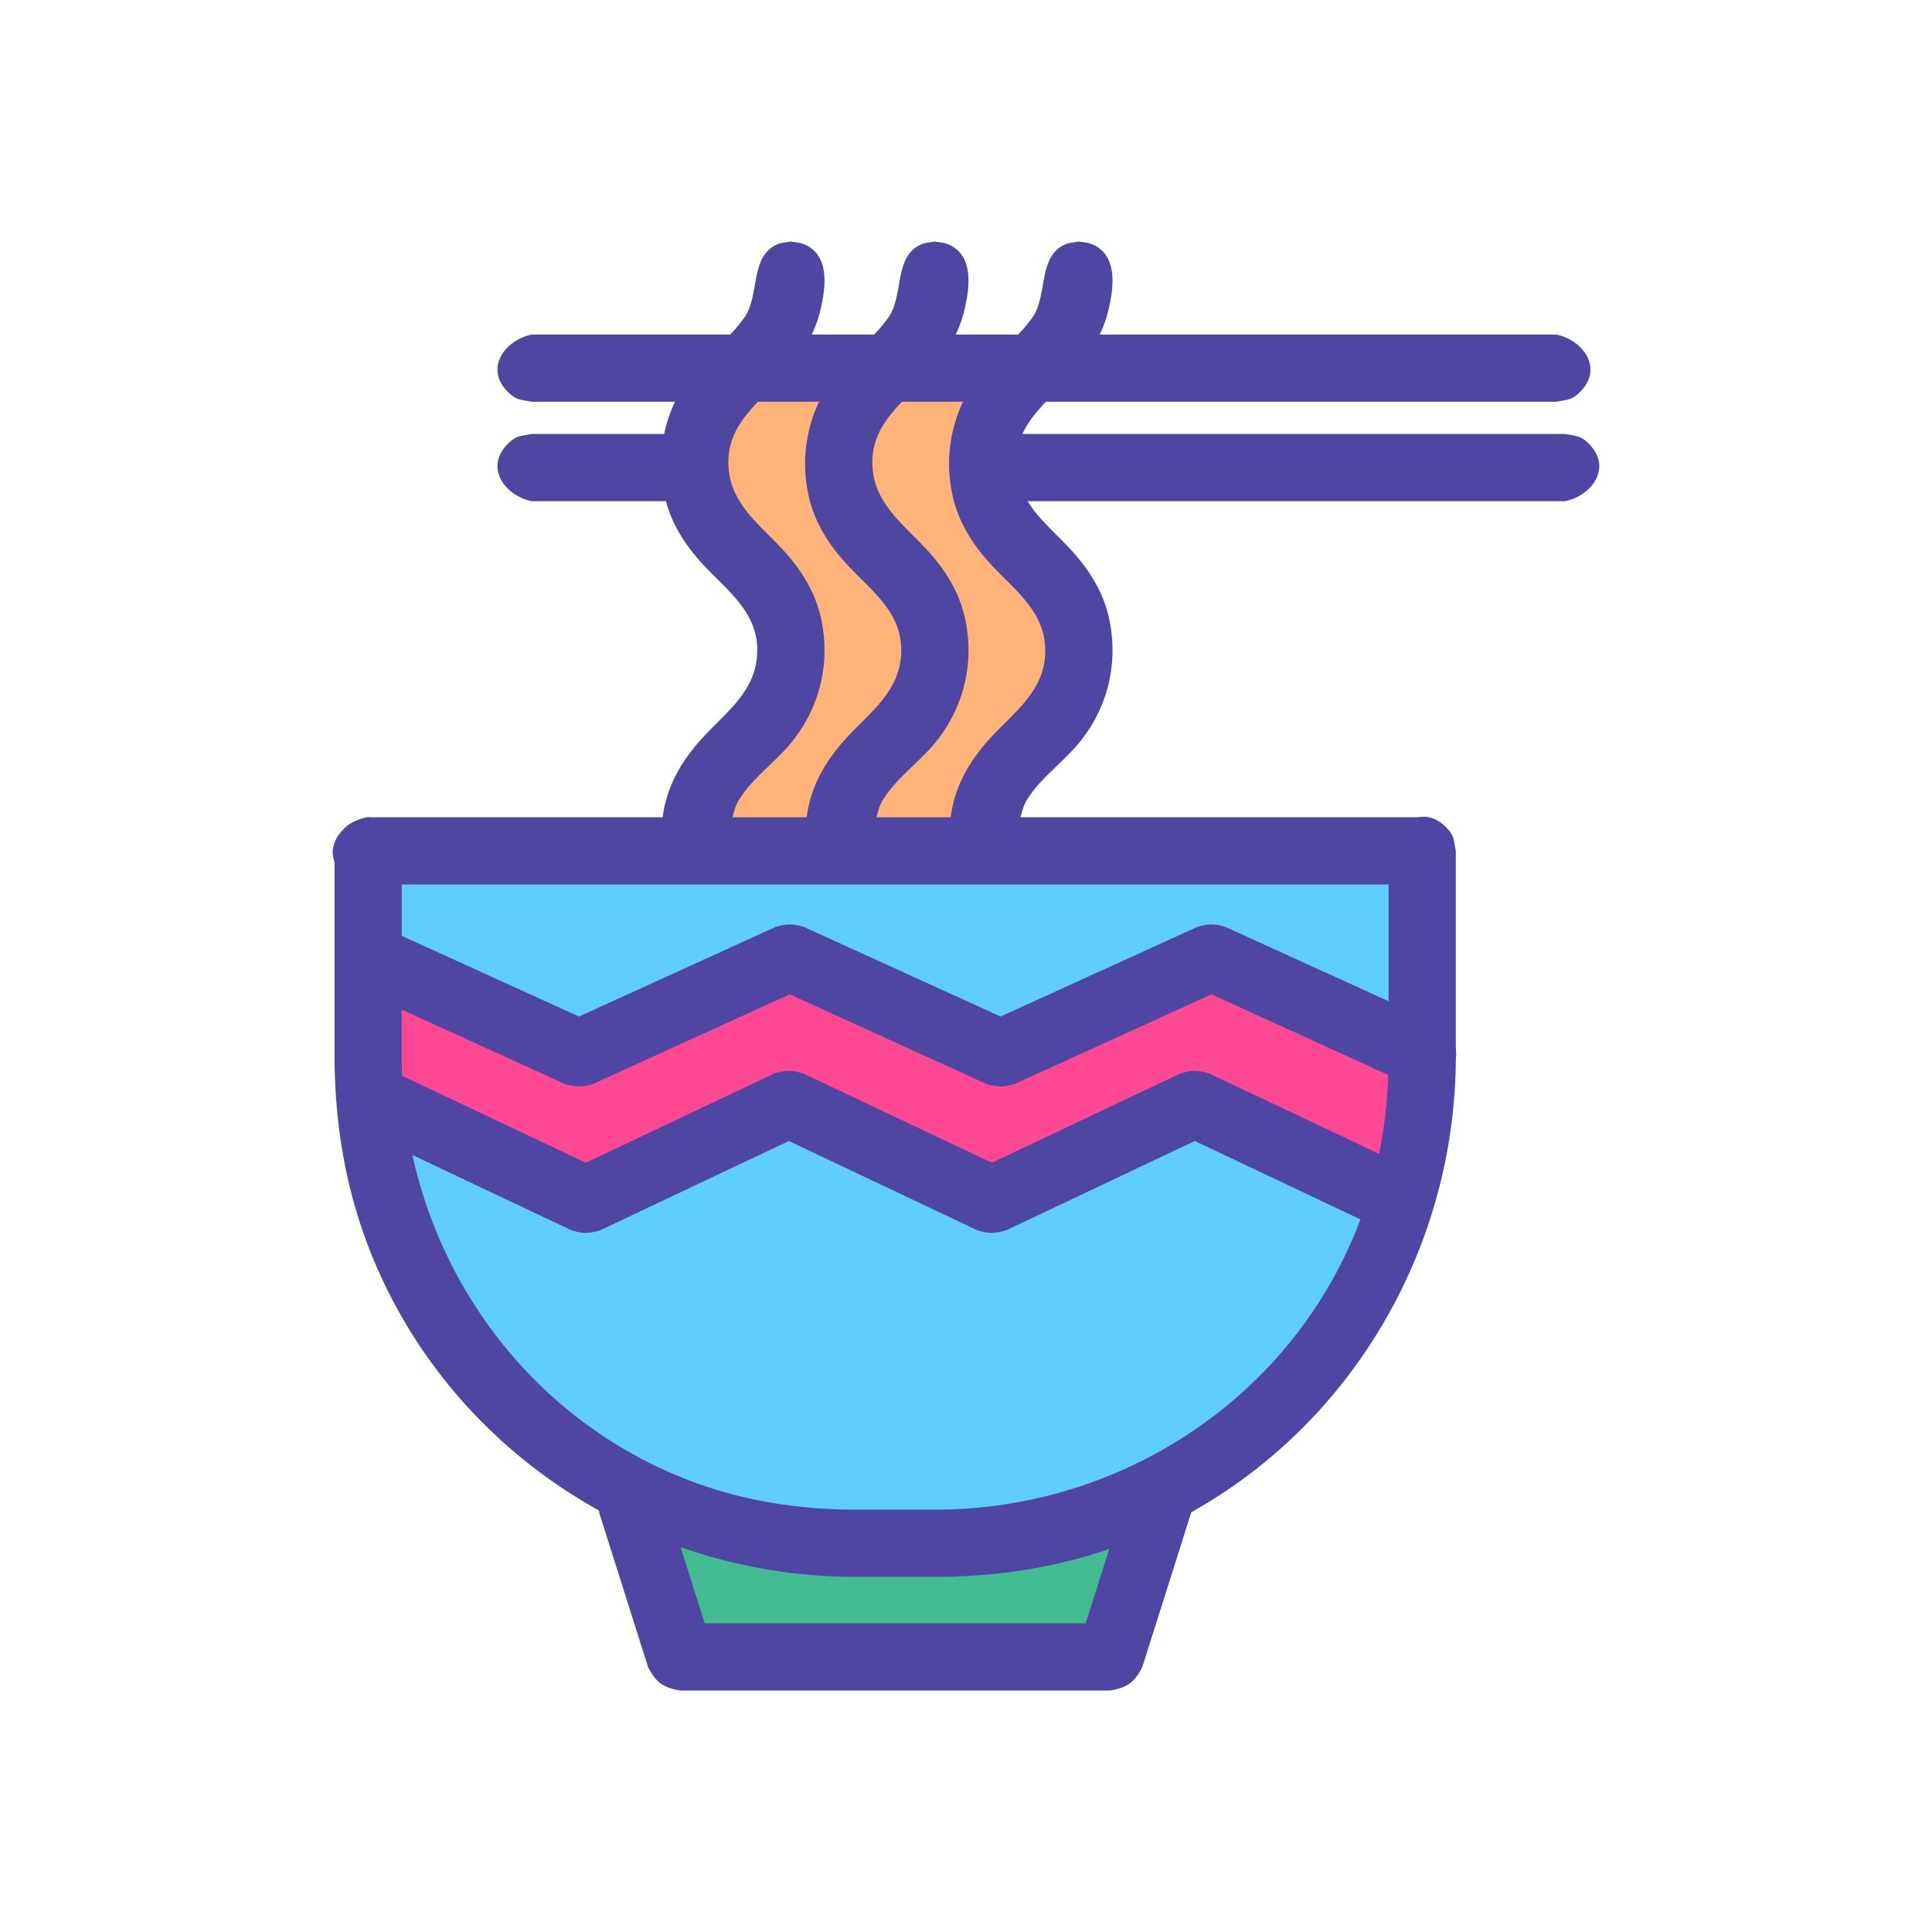 <?xml version="1.0" ?>
<svg xmlns="http://www.w3.org/2000/svg" version="1.1" width="224" height="224">
  <defs/>
  <g>
    <path d="M 73.715 175.813 C 75.849 181.564 77.982 187.315 80.116 193.067 C 96.405 193.067 112.693 193.067 128.981 193.067 C 130.502 187.315 132.022 181.564 133.542 175.813 C 124.545 177.389 115.548 178.966 106.55 180.542 C 95.606 178.966 84.661 177.389 73.715 175.813" stroke-width="0.0" fill="rgb(66, 187, 144)" opacity="1.0"/>
    <path d="M 83.898 44.474 C 95.251 44.474 106.606 44.474 117.96 44.474 C 117.125 48.37 116.291 52.264 115.456 56.16 C 117.318 59.499 119.181 62.837 121.042 66.177 C 122.983 69.237 124.924 72.298 126.865 75.358 C 124.924 78.512 122.983 81.665 121.042 84.819 C 119.087 87.324 117.131 89.828 115.176 92.332 C 114.712 94.281 114.248 96.229 113.784 98.177 C 101.912 98.334 90.04 98.492 78.168 98.65 C 79.188 96.173 80.208 93.696 81.228 91.22 C 82.859 89.838 84.49 88.457 86.122 87.075 C 87.459 84.834 88.797 82.592 90.134 80.351 C 91.206 78.038 92.279 75.724 93.353 73.41 C 91.908 71.648 90.465 69.885 89.02 68.122 C 87.313 66.36 85.605 64.596 83.898 62.833 C 82.729 59.958 81.561 57.083 80.393 54.208 C 81.561 50.963 82.729 47.719 83.898 44.474" stroke-width="0.0" fill="rgb(254, 180, 120)" opacity="1.0"/>
    <path d="M 42.685 96.257 C 50.83 97.064 58.976 97.872 67.122 98.681 C 75.269 97.872 83.418 97.064 91.565 96.257 C 99.713 97.064 107.861 97.872 116.009 98.681 C 124.157 97.872 132.304 97.064 140.452 96.257 C 148.6 97.064 156.748 97.872 164.896 98.681 C 164.896 102.853 164.896 107.025 164.896 111.199 C 164.602 138.59 150.352 168.911 122.211 177.077 C 117.978 178.306 113.653 178.853 109.254 178.923 C 105.611 178.923 101.969 178.923 98.326 178.923 C 93.927 178.853 89.603 178.306 85.369 177.077 C 57.228 168.911 42.979 138.59 42.685 111.199 C 42.685 106.218 42.685 101.237 42.685 96.257" stroke-width="0.0" fill="rgb(95, 205, 254)" opacity="1.0"/>
    <path d="M 40.485 109.866 C 48.965 114.039 57.443 118.213 65.923 122.387 C 74.642 118.213 83.36 114.039 92.079 109.866 C 100.519 114.039 108.96 118.213 117.401 122.387 C 125.841 118.213 134.283 114.039 142.724 109.866 C 149.401 114.039 156.08 118.213 162.757 122.387 C 162.757 127.455 162.757 132.522 162.757 137.59 C 154.6 134.655 146.443 131.719 138.287 128.784 C 130.304 132.118 122.322 135.452 114.34 138.786 C 106.734 135.36 99.128 131.934 91.522 128.508 C 84.112 131.536 76.702 134.563 69.291 137.59 C 60.422 133.739 51.554 129.888 42.685 126.037 C 41.951 120.647 41.218 115.256 40.485 109.866" stroke-width="0.0" fill="rgb(254, 72, 147)" opacity="1.0"/>
    <path d="M 42.685 94.756 C 42.685 94.756 42.685 94.756 42.685 94.756 C 45.14 95.251 46.086 96.196 46.581 98.652 C 46.581 106.863 46.581 115.073 46.581 123.285 C 46.921 145.024 60.426 164.765 81.103 172.084 C 86.665 174.052 92.441 174.938 98.326 175.03 C 101.968 175.03 105.61 175.03 109.251 175.03 C 130.991 174.691 150.731 161.185 158.049 140.508 C 160.018 134.946 160.905 129.17 160.996 123.285 C 160.996 115.073 160.996 106.863 160.996 98.652 C 161.612 95.607 164.876 93.124 167.648 95.896 C 168.634 96.882 168.526 97.352 168.788 98.652 C 168.788 106.863 168.788 115.073 168.788 123.285 C 168.448 148.001 153.201 170.517 129.84 179.153 C 123.217 181.601 116.296 182.726 109.251 182.823 C 105.61 182.821 101.968 182.821 98.326 182.82 C 73.61 182.479 51.094 167.232 42.458 143.871 C 40.01 137.248 38.886 130.327 38.789 123.281 C 38.789 115.071 38.789 106.86 38.789 98.65 C 39.285 96.196 40.232 95.251 42.685 94.756 C 42.685 94.756 42.685 94.756 42.685 94.756" stroke-width="0.0" fill="rgb(79, 70, 163)" opacity="1.0"/>
    <path d="M 42.536 94.756 C 83.271 94.756 124.007 94.756 164.743 94.756 C 167.787 95.37 170.271 98.634 167.498 101.405 C 166.511 102.39 166.043 102.283 164.743 102.545 C 124.007 102.545 83.271 102.545 42.536 102.545 C 41.236 102.283 40.766 102.391 39.78 101.405 C 37.007 98.634 39.491 95.369 42.536 94.756 C 42.536 94.756 42.536 94.756 42.536 94.756" stroke-width="0.0" fill="rgb(79, 70, 163)" opacity="1.0"/>
    <path d="M 72.012 170.501 C 72.012 170.501 72.012 170.501 72.012 170.501 C 74.49 170.226 75.705 170.856 76.903 173.042 C 78.504 178.097 80.103 183.152 81.704 188.207 C 96.429 188.207 111.155 188.207 125.88 188.207 C 127.48 183.152 129.08 178.097 130.68 173.042 C 131.321 171.881 131.36 171.402 132.596 170.759 C 136.063 168.956 138.449 172.299 138.103 175.39 C 136.216 181.353 134.329 187.315 132.442 193.278 C 131.563 195.029 130.664 195.687 128.729 196.0 C 112.102 196.0 95.475 196.0 78.848 196.0 C 76.914 195.687 76.016 195.028 75.135 193.278 C 73.248 187.315 71.361 181.353 69.474 175.39 C 69.201 172.915 69.832 171.702 72.012 170.501 C 72.012 170.501 72.012 170.501 72.012 170.501" stroke-width="0.0" fill="rgb(79, 70, 163)" opacity="1.0"/>
    <path d="M 44.301 107.461 C 51.908 110.927 59.515 114.394 67.122 117.86 C 74.731 114.394 82.34 110.927 89.95 107.461 C 91.217 107.088 91.913 107.089 93.182 107.461 C 100.79 110.927 108.4 114.394 116.009 117.86 C 123.618 114.394 131.228 110.927 138.836 107.461 C 140.103 107.088 140.798 107.088 142.065 107.461 C 150.212 111.172 158.361 114.885 166.508 118.596 C 167.462 119.247 167.842 119.325 168.378 120.396 C 170.126 123.882 166.499 126.761 163.277 125.687 C 155.668 122.221 148.059 118.754 140.449 115.287 C 132.84 118.754 125.23 122.221 117.622 125.687 C 116.356 126.056 115.658 126.056 114.394 125.687 C 106.784 122.221 99.175 118.754 91.565 115.287 C 83.956 118.754 76.347 122.221 68.737 125.687 C 67.471 126.056 66.773 126.056 65.506 125.687 C 57.361 121.975 49.215 118.263 41.07 114.551 C 38.553 112.729 37.648 108.729 41.32 107.357 C 42.627 106.869 43.009 107.161 44.301 107.461 C 44.301 107.461 44.301 107.461 44.301 107.461" stroke-width="0.0" fill="rgb(79, 70, 163)" opacity="1.0"/>
    <path d="M 46.05 124.456 C 53.339 127.907 60.628 131.358 67.918 134.809 C 75.207 131.358 82.496 127.907 89.785 124.456 C 91.1 124.06 91.808 124.06 93.123 124.456 C 100.411 127.907 107.701 131.358 114.99 134.809 C 122.279 131.358 129.568 127.907 136.857 124.456 C 138.171 124.06 138.878 124.06 140.191 124.456 C 148.038 128.17 155.886 131.884 163.734 135.598 C 164.672 136.259 165.046 136.343 165.568 137.413 C 167.282 140.928 163.611 143.758 160.4 142.642 C 153.109 139.191 145.817 135.741 138.526 132.29 C 131.237 135.741 123.947 139.191 116.658 142.642 C 115.342 143.041 114.637 143.041 113.321 142.642 C 106.032 139.191 98.743 135.741 91.454 132.29 C 84.165 135.741 76.875 139.191 69.587 142.642 C 68.271 143.041 67.567 143.041 66.252 142.642 C 58.406 138.928 50.561 135.214 42.716 131.5 C 40.226 129.641 39.38 125.629 43.071 124.31 C 44.384 123.841 44.762 124.138 46.05 124.456 C 46.05 124.456 46.05 124.456 46.05 124.456" stroke-width="0.0" fill="rgb(79, 70, 163)" opacity="1.0"/>
    <path d="M 91.693 28.0 C 91.693 28.0 91.693 28.0 91.693 28.0 C 92.199 28.102 92.733 28.109 93.21 28.306 C 96.221 29.553 95.745 33.216 95.168 35.767 C 94.479 38.813 92.815 41.424 90.718 43.69 C 87.938 46.694 84.393 49.161 84.447 53.683 C 84.501 58.238 87.867 60.612 90.699 63.661 C 92.812 65.936 94.491 68.543 95.176 71.61 C 96.345 76.847 95.051 82.145 91.628 86.24 C 89.764 88.471 87.231 90.223 85.689 92.712 C 83.972 95.481 85.275 101.165 80.551 101.15 C 76.258 101.136 76.404 96.363 77.067 93.393 C 77.752 90.328 79.43 87.721 81.542 85.446 C 84.375 82.396 87.742 80.028 87.796 75.47 C 87.85 70.948 84.327 68.487 81.542 65.487 C 79.43 63.214 77.752 60.607 77.067 57.541 C 75.898 52.305 77.193 47.007 80.616 42.913 C 82.403 40.776 84.728 39.081 86.325 36.786 C 88.116 34.211 86.898 29.664 90.177 28.306 C 90.653 28.109 91.188 28.102 91.693 28.0 C 91.693 28.0 91.693 28.0 91.693 28.0" stroke-width="0.0" fill="rgb(79, 70, 162)" opacity="1.0"/>
    <path d="M 108.39 28.0 C 108.39 28.0 108.39 28.0 108.39 28.0 C 108.896 28.102 109.43 28.109 109.905 28.306 C 112.914 29.553 112.438 33.217 111.862 35.767 C 111.173 38.813 109.51 41.424 107.412 43.69 C 104.632 46.694 101.089 49.161 101.142 53.683 C 101.195 58.238 104.562 60.612 107.393 63.661 C 109.507 65.936 111.186 68.543 111.87 71.61 C 113.039 76.847 111.745 82.145 108.323 86.24 C 106.458 88.471 103.926 90.223 102.383 92.712 C 100.668 95.479 101.97 101.165 97.248 101.15 C 92.956 101.136 93.102 96.363 93.765 93.393 C 94.449 90.328 96.128 87.721 98.24 85.446 C 101.073 82.396 104.44 80.028 104.494 75.47 C 104.547 70.948 101.025 68.487 98.24 65.487 C 96.128 63.214 94.449 60.607 93.765 57.541 C 92.597 52.305 93.891 47.007 97.313 42.913 C 99.1 40.776 101.425 39.081 103.022 36.786 C 104.812 34.212 103.595 29.663 106.873 28.306 C 107.35 28.109 107.885 28.102 108.39 28.0 C 108.39 28.0 108.39 28.0 108.39 28.0" stroke-width="0.0" fill="rgb(79, 70, 162)" opacity="1.0"/>
    <path d="M 125.085 28.0 C 125.085 28.0 125.085 28.0 125.085 28.0 C 125.59 28.102 126.125 28.109 126.602 28.306 C 129.612 29.553 129.137 33.215 128.56 35.767 C 127.871 38.813 126.208 41.424 124.109 43.69 C 121.329 46.694 117.786 49.161 117.839 53.683 C 117.893 58.238 121.258 60.612 124.091 63.661 C 126.204 65.936 127.884 68.543 128.568 71.61 C 129.738 76.847 128.443 82.145 125.02 86.24 C 123.155 88.471 120.623 90.223 119.081 92.712 C 117.365 95.481 118.666 101.165 113.943 101.15 C 109.65 101.136 109.796 96.362 110.459 93.393 C 111.144 90.328 112.821 87.721 114.933 85.446 C 117.744 82.421 121.188 80.01 121.188 75.47 C 121.188 70.929 117.745 68.515 114.933 65.487 C 112.821 63.214 111.144 60.607 110.459 57.541 C 109.29 52.305 110.585 47.007 114.007 42.913 C 115.794 40.776 118.12 39.081 119.716 36.786 C 121.508 34.212 120.29 29.664 123.569 28.306 C 124.045 28.109 124.579 28.102 125.085 28.0 C 125.085 28.0 125.085 28.0 125.085 28.0" stroke-width="0.0" fill="rgb(79, 70, 163)" opacity="1.0"/>
    <path d="M 61.636 50.315 C 67.757 50.315 73.879 50.315 80.001 50.315 C 81.3 50.578 81.77 50.47 82.756 51.456 C 85.529 54.227 83.045 57.493 80.001 58.108 C 73.879 58.108 67.757 58.108 61.636 58.108 C 58.591 57.493 56.107 54.227 58.881 51.456 C 59.867 50.47 60.335 50.578 61.636 50.315 C 61.636 50.315 61.636 50.315 61.636 50.315" stroke-width="0.0" fill="rgb(79, 70, 163)" opacity="1.0"/>
    <path d="M 61.636 38.791 C 101.24 38.791 140.845 38.791 180.45 38.791 C 183.494 39.406 185.972 42.67 183.203 45.44 C 182.217 46.425 181.749 46.319 180.45 46.581 C 140.845 46.581 101.24 46.581 61.636 46.581 C 60.335 46.319 59.867 46.425 58.881 45.44 C 56.106 42.669 58.591 39.406 61.636 38.791 C 61.636 38.791 61.636 38.791 61.636 38.791" stroke-width="0.0" fill="rgb(79, 70, 163)" opacity="1.0"/>
    <path d="M 114.539 50.315 C 136.848 50.315 159.156 50.315 181.465 50.315 C 182.766 50.577 183.235 50.47 184.221 51.456 C 186.993 54.228 184.51 57.493 181.465 58.108 C 159.156 58.108 136.848 58.108 114.539 58.108 C 111.495 57.493 109.012 54.228 111.784 51.456 C 112.77 50.47 113.239 50.577 114.539 50.315 C 114.539 50.315 114.539 50.315 114.539 50.315" stroke-width="0.0" fill="rgb(79, 70, 163)" opacity="1.0"/>
  </g>
</svg>
